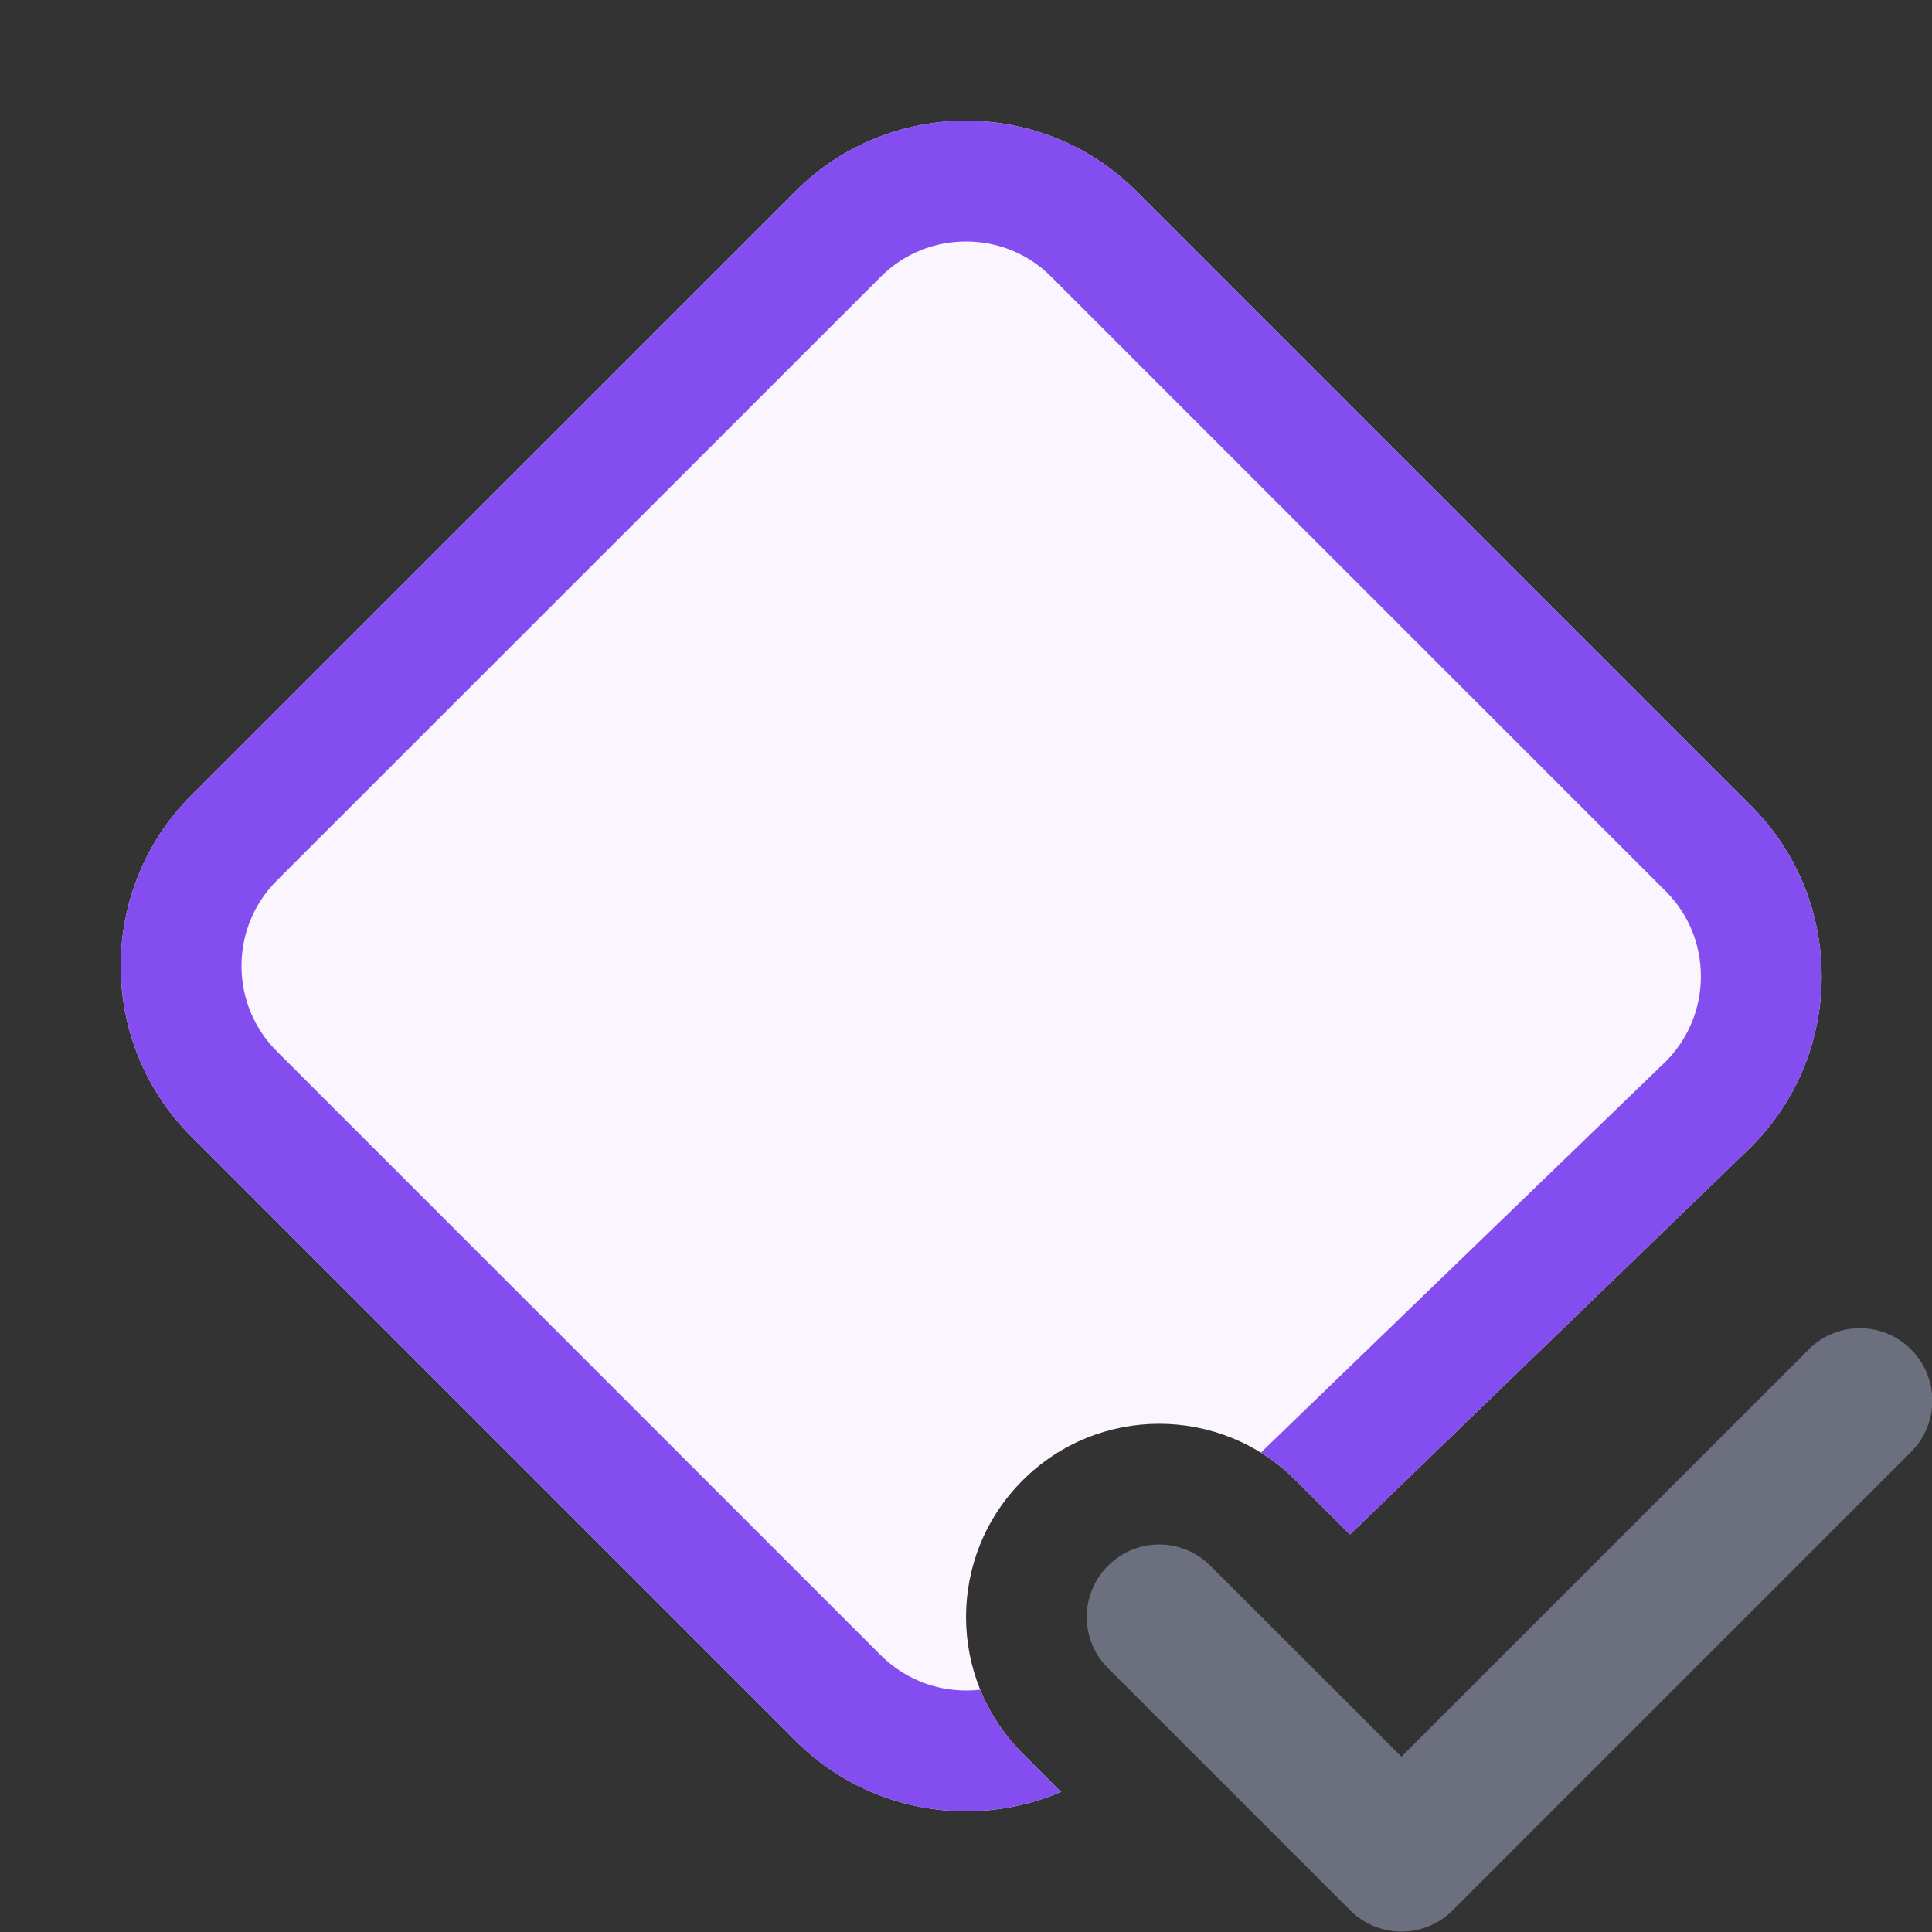 <svg width="16" height="16" viewBox="0 0 16 16" fill="none" xmlns="http://www.w3.org/2000/svg">
<rect x="0" y="0" width="16" height="16" fill="#333333" stroke="none"/>
<g clip-path="url(#clip0_9867_14373)">
<path fill-rule="evenodd" clip-rule="evenodd" d="M15.827 11.176C16.061 11.41 16.061 11.79 15.827 12.024L12.03 15.821C11.796 16.055 11.416 16.055 11.182 15.821L9.176 13.815C8.941 13.581 8.941 13.201 9.176 12.967C9.41 12.732 9.79 12.732 10.024 12.967L11.606 14.548L14.979 11.176C15.213 10.941 15.593 10.941 15.827 11.176Z" fill="#6C707E"/>
<path d="M15.086 8.086C15.086 8.597 14.891 9.109 14.5 9.5L11.18 12.708L10.731 12.26C10.107 11.635 9.093 11.635 8.469 12.26C7.844 12.884 7.844 13.898 8.469 14.522L8.786 14.84C8.536 14.947 8.268 15 8 15C7.488 15 6.977 14.805 6.586 14.414L1.586 9.414C1.195 9.023 1 8.512 1 8C1 7.488 1.195 6.976 1.586 6.585L6.586 1.586C6.976 1.195 7.488 1 8 1C8.512 1 9.024 1.195 9.414 1.586L14.5 6.672C14.891 7.062 15.086 7.574 15.086 8.086Z" fill="#FAF5FF"/>
<path d="M10.442 12.03L13.798 8.788C13.99 8.593 14.086 8.341 14.086 8.086C14.086 7.828 13.989 7.574 13.793 7.379L8.707 2.293C8.512 2.097 8.258 2 8 2C7.743 2 7.489 2.097 7.293 2.293L2.293 7.292C2.097 7.488 2 7.742 2 8C2 8.257 2.097 8.511 2.293 8.707L7.293 13.707C7.489 13.902 7.743 14 8 14C8.039 14 8.078 13.998 8.117 13.993C8.195 14.186 8.312 14.366 8.469 14.522L8.786 14.84C8.536 14.947 8.268 15 8 15C7.488 15 6.977 14.805 6.586 14.414L1.586 9.414C1.195 9.023 1 8.512 1 8C1 7.488 1.195 6.976 1.586 6.585L6.586 1.586C6.976 1.195 7.488 1 8 1C8.512 1 9.024 1.195 9.414 1.586L14.5 6.672C14.891 7.062 15.086 7.574 15.086 8.086C15.086 8.597 14.891 9.109 14.5 9.5L11.18 12.708L10.731 12.26C10.642 12.171 10.545 12.094 10.442 12.03Z" fill="#834DF0"/>
</g>
<defs>
<clipPath id="clip0_9867_14373">
<rect width="16" height="16" fill="white"/>
</clipPath>
</defs>
</svg>
